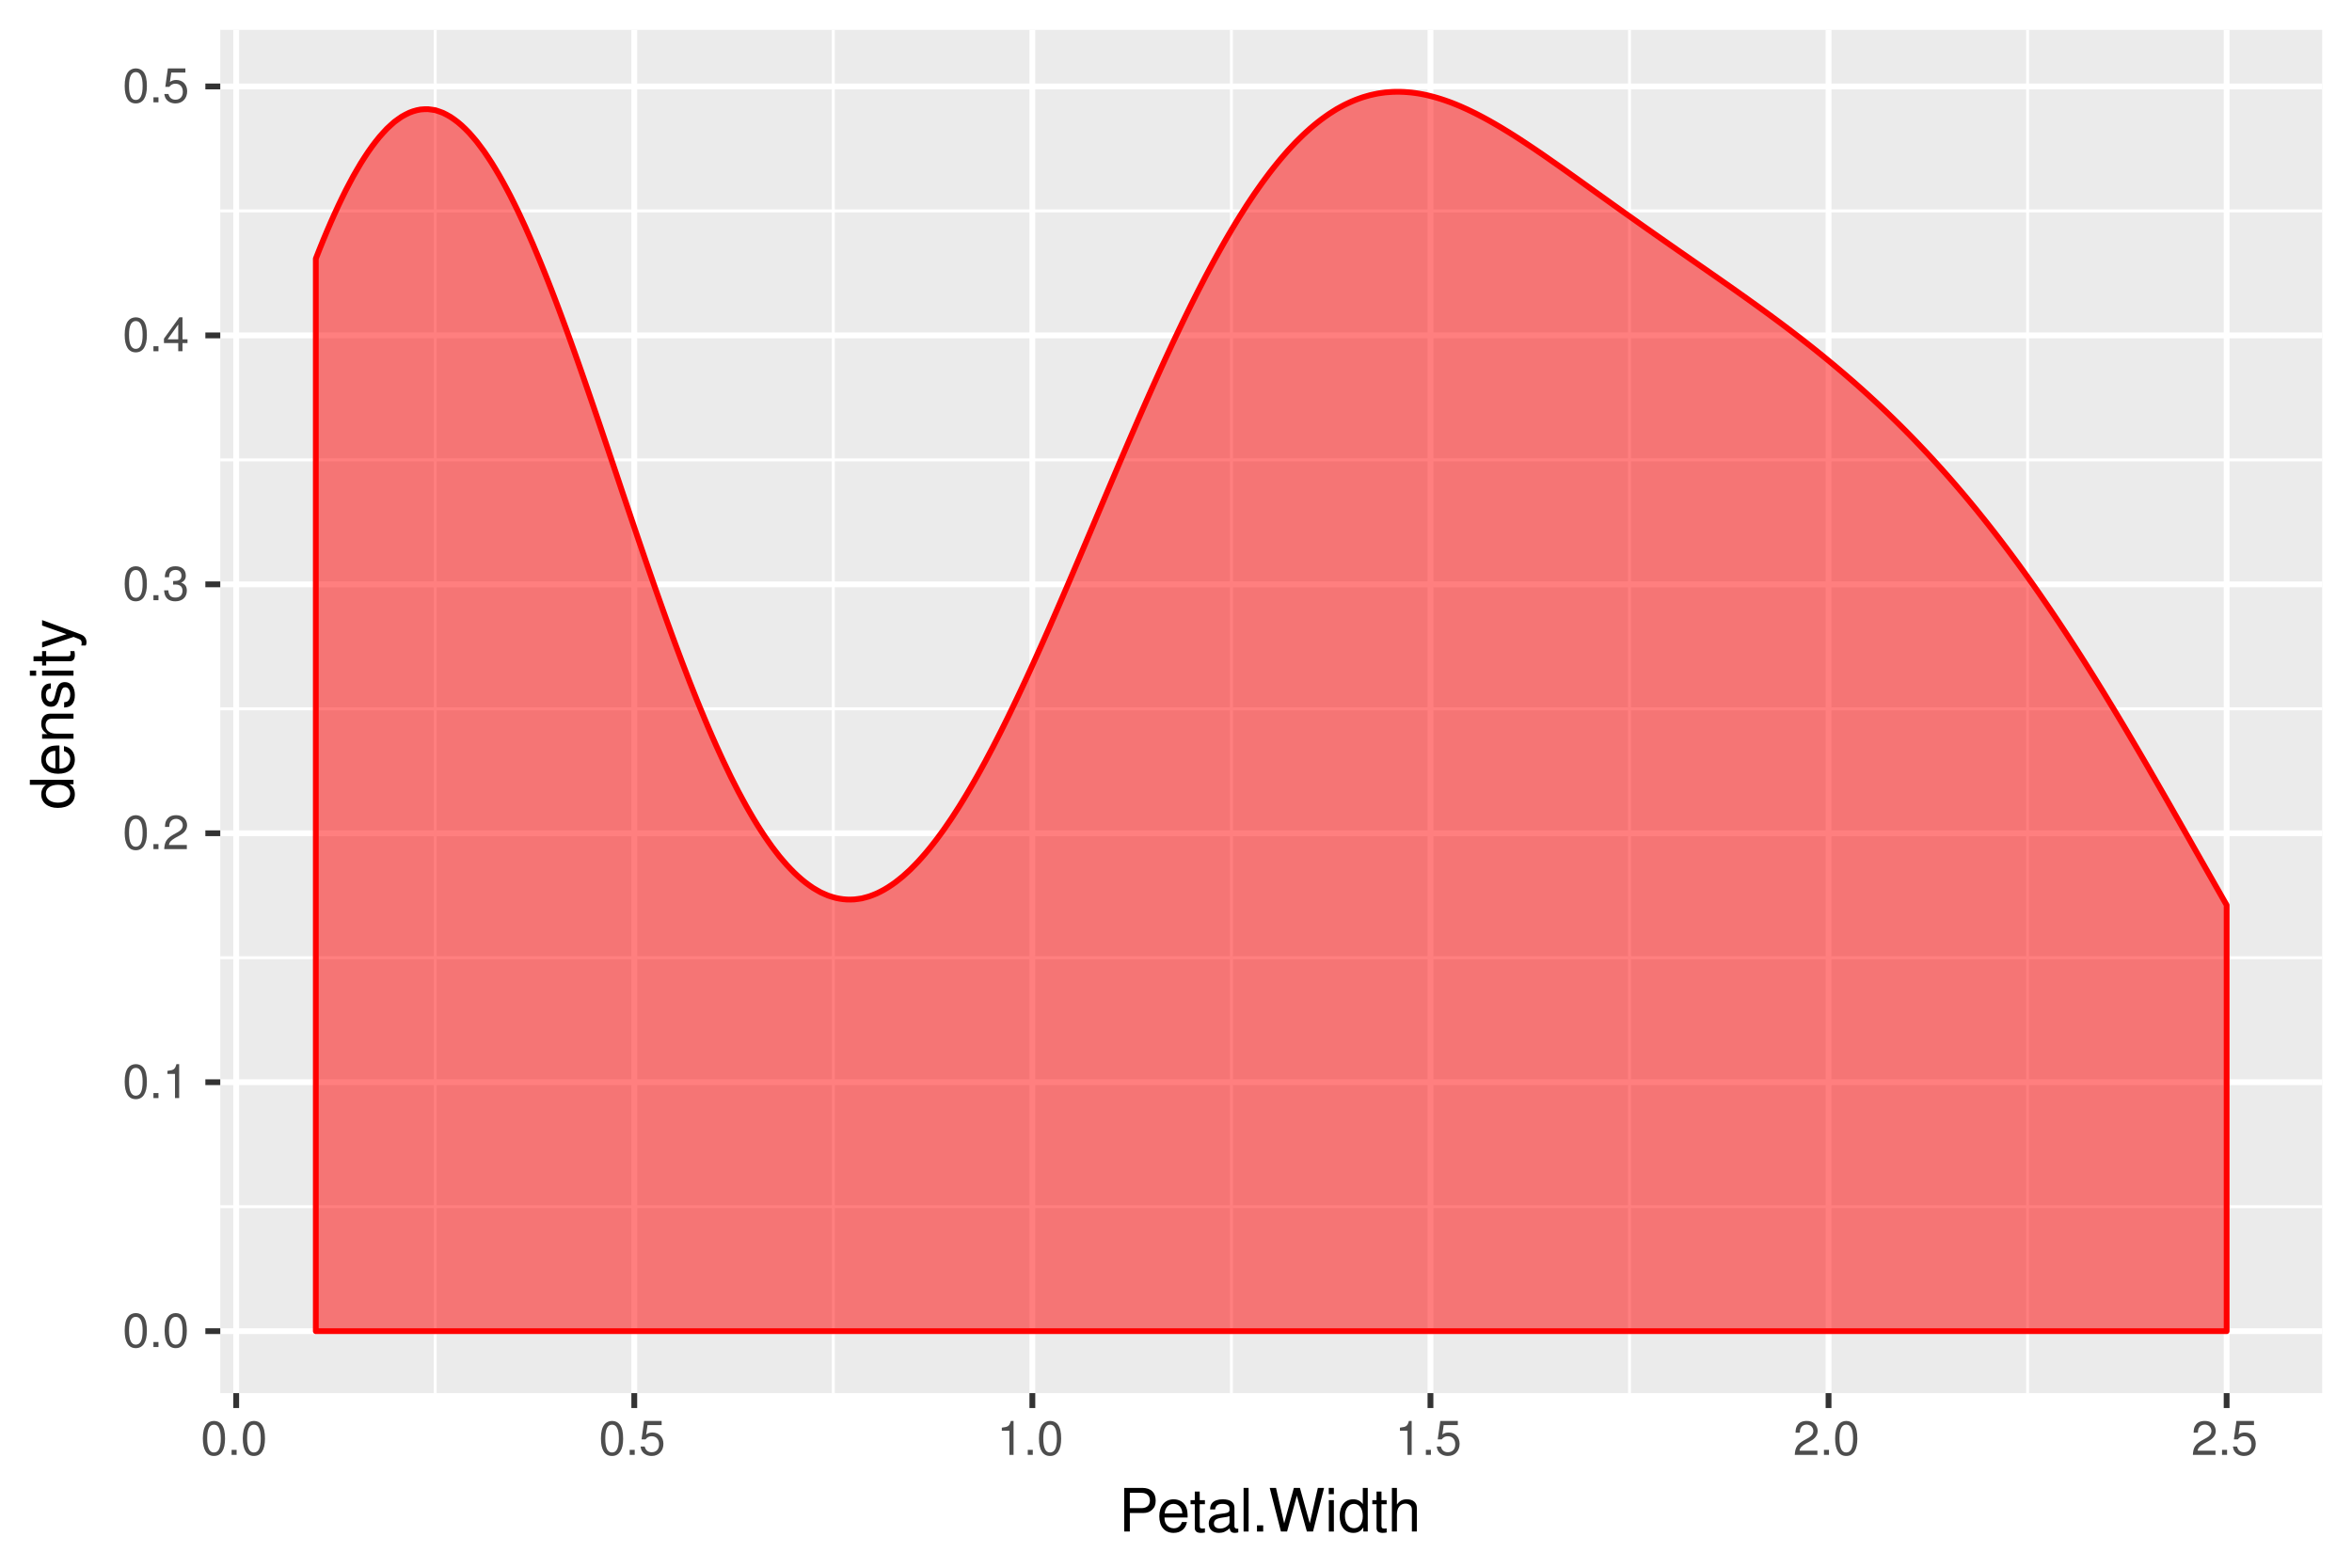 <?xml version="1.0" encoding="UTF-8"?>
<svg xmlns="http://www.w3.org/2000/svg" xmlns:xlink="http://www.w3.org/1999/xlink" width="432pt" height="288pt" viewBox="0 0 432 288" version="1.1">
<defs>
<g>
<symbol overflow="visible" id="glyph0-0">
<path style="stroke:none;" d=""/>
</symbol>
<symbol overflow="visible" id="glyph0-1">
<path style="stroke:none;" d="M 2.422 -6.234 C 1.844 -6.234 1.312 -5.984 0.984 -5.547 C 0.578 -5 0.375 -4.172 0.375 -3.016 C 0.375 -0.906 1.078 0.203 2.422 0.203 C 3.734 0.203 4.453 -0.922 4.453 -2.969 C 4.453 -4.172 4.266 -4.984 3.859 -5.547 C 3.531 -5.984 3.016 -6.234 2.422 -6.234 Z M 2.422 -5.547 C 3.25 -5.547 3.672 -4.719 3.672 -3.031 C 3.672 -1.266 3.266 -0.438 2.406 -0.438 C 1.578 -0.438 1.172 -1.297 1.172 -3.016 C 1.172 -4.719 1.578 -5.547 2.422 -5.547 Z M 2.422 -5.547 "/>
</symbol>
<symbol overflow="visible" id="glyph0-2">
<path style="stroke:none;" d="M 1.688 -0.922 L 0.766 -0.922 L 0.766 0 L 1.688 0 Z M 1.688 -0.922 "/>
</symbol>
<symbol overflow="visible" id="glyph0-3">
<path style="stroke:none;" d="M 2.281 -4.438 L 2.281 0 L 3.047 0 L 3.047 -6.234 L 2.547 -6.234 C 2.266 -5.281 2.094 -5.141 0.891 -5 L 0.891 -4.438 Z M 2.281 -4.438 "/>
</symbol>
<symbol overflow="visible" id="glyph0-4">
<path style="stroke:none;" d="M 4.453 -0.766 L 1.172 -0.766 C 1.25 -1.281 1.531 -1.594 2.297 -2.047 L 3.172 -2.531 C 4.047 -3 4.5 -3.641 4.5 -4.406 C 4.5 -4.922 4.281 -5.406 3.922 -5.75 C 3.547 -6.078 3.094 -6.234 2.5 -6.234 C 1.703 -6.234 1.125 -5.969 0.781 -5.422 C 0.547 -5.094 0.453 -4.703 0.438 -4.078 L 1.219 -4.078 C 1.234 -4.5 1.297 -4.75 1.406 -4.953 C 1.594 -5.328 2 -5.562 2.469 -5.562 C 3.172 -5.562 3.703 -5.062 3.703 -4.391 C 3.703 -3.891 3.406 -3.469 2.859 -3.156 L 2.047 -2.703 C 0.75 -1.969 0.375 -1.375 0.297 0 L 4.453 0 Z M 4.453 -0.766 "/>
</symbol>
<symbol overflow="visible" id="glyph0-5">
<path style="stroke:none;" d="M 1.938 -2.859 L 2.047 -2.859 L 2.359 -2.875 C 3.219 -2.875 3.656 -2.484 3.656 -1.734 C 3.656 -0.953 3.172 -0.484 2.359 -0.484 C 1.516 -0.484 1.109 -0.906 1.062 -1.812 L 0.281 -1.812 C 0.312 -1.312 0.406 -0.984 0.547 -0.703 C 0.875 -0.109 1.484 0.203 2.344 0.203 C 3.625 0.203 4.453 -0.562 4.453 -1.734 C 4.453 -2.531 4.141 -2.969 3.391 -3.234 C 3.969 -3.469 4.266 -3.891 4.266 -4.516 C 4.266 -5.594 3.547 -6.234 2.359 -6.234 C 1.109 -6.234 0.438 -5.547 0.406 -4.219 L 1.188 -4.219 C 1.203 -4.594 1.234 -4.812 1.328 -5 C 1.5 -5.344 1.891 -5.562 2.375 -5.562 C 3.062 -5.562 3.469 -5.156 3.469 -4.5 C 3.469 -4.062 3.312 -3.797 2.969 -3.656 C 2.766 -3.562 2.484 -3.531 1.938 -3.516 Z M 1.938 -2.859 "/>
</symbol>
<symbol overflow="visible" id="glyph0-6">
<path style="stroke:none;" d="M 2.875 -1.5 L 2.875 0 L 3.656 0 L 3.656 -1.5 L 4.578 -1.5 L 4.578 -2.188 L 3.656 -2.188 L 3.656 -6.234 L 3.078 -6.234 L 0.25 -2.312 L 0.25 -1.5 Z M 2.875 -2.188 L 0.922 -2.188 L 2.875 -4.922 Z M 2.875 -2.188 "/>
</symbol>
<symbol overflow="visible" id="glyph0-7">
<path style="stroke:none;" d="M 4.188 -6.234 L 0.969 -6.234 L 0.5 -2.844 L 1.219 -2.844 C 1.578 -3.266 1.875 -3.422 2.359 -3.422 C 3.203 -3.422 3.719 -2.844 3.719 -1.922 C 3.719 -1.031 3.203 -0.484 2.359 -0.484 C 1.688 -0.484 1.266 -0.828 1.078 -1.531 L 0.312 -1.531 C 0.406 -1.016 0.5 -0.781 0.688 -0.547 C 1.031 -0.078 1.672 0.203 2.375 0.203 C 3.641 0.203 4.516 -0.719 4.516 -2.031 C 4.516 -3.266 3.688 -4.109 2.5 -4.109 C 2.062 -4.109 1.703 -4 1.344 -3.734 L 1.594 -5.469 L 4.188 -5.469 Z M 4.188 -6.234 "/>
</symbol>
<symbol overflow="visible" id="glyph1-0">
<path style="stroke:none;" d=""/>
</symbol>
<symbol overflow="visible" id="glyph1-1">
<path style="stroke:none;" d="M 2.031 -3.406 L 4.547 -3.406 C 5.172 -3.406 5.672 -3.594 6.094 -3.969 C 6.578 -4.406 6.781 -4.922 6.781 -5.672 C 6.781 -7.172 5.891 -8.016 4.312 -8.016 L 1 -8.016 L 1 0 L 2.031 0 Z M 2.031 -4.297 L 2.031 -7.109 L 4.156 -7.109 C 5.141 -7.109 5.719 -6.594 5.719 -5.703 C 5.719 -4.828 5.141 -4.297 4.156 -4.297 Z M 2.031 -4.297 "/>
</symbol>
<symbol overflow="visible" id="glyph1-2">
<path style="stroke:none;" d="M 5.641 -2.578 C 5.641 -3.453 5.578 -3.984 5.406 -4.406 C 5.031 -5.359 4.156 -5.922 3.078 -5.922 C 1.469 -5.922 0.438 -4.703 0.438 -2.812 C 0.438 -0.906 1.438 0.25 3.062 0.25 C 4.375 0.25 5.297 -0.5 5.516 -1.75 L 4.594 -1.75 C 4.344 -0.984 3.828 -0.594 3.094 -0.594 C 2.516 -0.594 2.016 -0.859 1.703 -1.344 C 1.484 -1.672 1.406 -2 1.391 -2.578 Z M 1.422 -3.328 C 1.5 -4.391 2.141 -5.078 3.062 -5.078 C 4 -5.078 4.656 -4.359 4.656 -3.328 Z M 1.422 -3.328 "/>
</symbol>
<symbol overflow="visible" id="glyph1-3">
<path style="stroke:none;" d="M 2.797 -5.766 L 1.844 -5.766 L 1.844 -7.344 L 0.938 -7.344 L 0.938 -5.766 L 0.156 -5.766 L 0.156 -5.016 L 0.938 -5.016 L 0.938 -0.656 C 0.938 -0.062 1.328 0.25 2.047 0.25 C 2.281 0.25 2.484 0.234 2.797 0.172 L 2.797 -0.594 C 2.656 -0.562 2.547 -0.547 2.359 -0.547 C 1.953 -0.547 1.844 -0.656 1.844 -1.062 L 1.844 -5.016 L 2.797 -5.016 Z M 2.797 -5.766 "/>
</symbol>
<symbol overflow="visible" id="glyph1-4">
<path style="stroke:none;" d="M 5.891 -0.531 C 5.781 -0.516 5.734 -0.516 5.688 -0.516 C 5.375 -0.516 5.188 -0.688 5.188 -0.969 L 5.188 -4.359 C 5.188 -5.375 4.438 -5.922 3.031 -5.922 C 2.172 -5.922 1.5 -5.688 1.109 -5.266 C 0.844 -4.969 0.734 -4.625 0.719 -4.062 L 1.641 -4.062 C 1.719 -4.766 2.141 -5.078 2.984 -5.078 C 3.828 -5.078 4.281 -4.781 4.281 -4.219 L 4.281 -3.984 C 4.266 -3.594 4.062 -3.438 3.328 -3.344 C 2.031 -3.172 1.828 -3.141 1.469 -2.984 C 0.797 -2.703 0.469 -2.203 0.469 -1.453 C 0.469 -0.406 1.188 0.25 2.359 0.25 C 3.078 0.25 3.656 0 4.312 -0.594 C 4.375 0 4.656 0.25 5.266 0.25 C 5.453 0.25 5.578 0.234 5.891 0.156 Z M 4.281 -1.812 C 4.281 -1.5 4.188 -1.312 3.922 -1.062 C 3.547 -0.719 3.094 -0.547 2.547 -0.547 C 1.844 -0.547 1.422 -0.891 1.422 -1.469 C 1.422 -2.078 1.812 -2.391 2.812 -2.531 C 3.781 -2.656 3.969 -2.703 4.281 -2.844 Z M 4.281 -1.812 "/>
</symbol>
<symbol overflow="visible" id="glyph1-5">
<path style="stroke:none;" d="M 1.672 -8.016 L 0.75 -8.016 L 0.75 0 L 1.672 0 Z M 1.672 -8.016 "/>
</symbol>
<symbol overflow="visible" id="glyph1-6">
<path style="stroke:none;" d="M 2.094 -1.141 L 0.953 -1.141 L 0.953 0 L 2.094 0 Z M 2.094 -1.141 "/>
</symbol>
<symbol overflow="visible" id="glyph1-7">
<path style="stroke:none;" d="M 8.188 0 L 10.219 -8.016 L 9.078 -8.016 L 7.594 -1.5 L 5.781 -8.016 L 4.672 -8.016 L 2.891 -1.5 L 1.391 -8.016 L 0.234 -8.016 L 2.297 0 L 3.422 0 L 5.219 -6.594 L 7.062 0 Z M 8.188 0 "/>
</symbol>
<symbol overflow="visible" id="glyph1-8">
<path style="stroke:none;" d="M 1.656 -5.766 L 0.734 -5.766 L 0.734 0 L 1.656 0 Z M 1.656 -8.016 L 0.719 -8.016 L 0.719 -6.859 L 1.656 -6.859 Z M 1.656 -8.016 "/>
</symbol>
<symbol overflow="visible" id="glyph1-9">
<path style="stroke:none;" d="M 5.438 -8.016 L 4.531 -8.016 L 4.531 -5.031 C 4.141 -5.625 3.531 -5.922 2.766 -5.922 C 1.266 -5.922 0.281 -4.734 0.281 -2.891 C 0.281 -0.953 1.234 0.25 2.797 0.25 C 3.594 0.25 4.141 -0.047 4.625 -0.766 L 4.625 0 L 5.438 0 Z M 2.922 -5.078 C 3.906 -5.078 4.531 -4.203 4.531 -2.812 C 4.531 -1.484 3.891 -0.609 2.922 -0.609 C 1.906 -0.609 1.25 -1.5 1.25 -2.844 C 1.25 -4.188 1.906 -5.078 2.922 -5.078 Z M 2.922 -5.078 "/>
</symbol>
<symbol overflow="visible" id="glyph1-10">
<path style="stroke:none;" d="M 0.766 -8.016 L 0.766 0 L 1.688 0 L 1.688 -3.172 C 1.688 -4.359 2.297 -5.125 3.25 -5.125 C 3.547 -5.125 3.844 -5.031 4.062 -4.875 C 4.328 -4.672 4.438 -4.406 4.438 -4 L 4.438 0 L 5.344 0 L 5.344 -4.359 C 5.344 -5.328 4.656 -5.922 3.531 -5.922 C 2.719 -5.922 2.219 -5.672 1.688 -4.969 L 1.688 -8.016 Z M 0.766 -8.016 "/>
</symbol>
<symbol overflow="visible" id="glyph2-0">
<path style="stroke:none;" d=""/>
</symbol>
<symbol overflow="visible" id="glyph2-1">
<path style="stroke:none;" d="M -8.016 -5.438 L -8.016 -4.531 L -5.031 -4.531 C -5.625 -4.141 -5.922 -3.531 -5.922 -2.766 C -5.922 -1.266 -4.734 -0.281 -2.891 -0.281 C -0.953 -0.281 0.25 -1.234 0.25 -2.797 C 0.25 -3.594 -0.047 -4.141 -0.766 -4.625 L 0 -4.625 L 0 -5.438 Z M -5.078 -2.922 C -5.078 -3.906 -4.203 -4.531 -2.812 -4.531 C -1.484 -4.531 -0.609 -3.891 -0.609 -2.922 C -0.609 -1.906 -1.5 -1.25 -2.844 -1.25 C -4.188 -1.25 -5.078 -1.906 -5.078 -2.922 Z M -5.078 -2.922 "/>
</symbol>
<symbol overflow="visible" id="glyph2-2">
<path style="stroke:none;" d="M -2.578 -5.641 C -3.453 -5.641 -3.984 -5.578 -4.406 -5.406 C -5.359 -5.031 -5.922 -4.156 -5.922 -3.078 C -5.922 -1.469 -4.703 -0.438 -2.812 -0.438 C -0.906 -0.438 0.25 -1.438 0.25 -3.062 C 0.25 -4.375 -0.5 -5.297 -1.75 -5.516 L -1.75 -4.594 C -0.984 -4.344 -0.594 -3.828 -0.594 -3.094 C -0.594 -2.516 -0.859 -2.016 -1.344 -1.703 C -1.672 -1.484 -2 -1.406 -2.578 -1.391 Z M -3.328 -1.422 C -4.391 -1.5 -5.078 -2.141 -5.078 -3.062 C -5.078 -4 -4.359 -4.656 -3.328 -4.656 Z M -3.328 -1.422 "/>
</symbol>
<symbol overflow="visible" id="glyph2-3">
<path style="stroke:none;" d="M -5.766 -0.766 L 0 -0.766 L 0 -1.688 L -3.172 -1.688 C -4.359 -1.688 -5.125 -2.312 -5.125 -3.25 C -5.125 -3.984 -4.688 -4.438 -4 -4.438 L 0 -4.438 L 0 -5.359 L -4.359 -5.359 C -5.312 -5.359 -5.922 -4.641 -5.922 -3.531 C -5.922 -2.672 -5.594 -2.125 -4.797 -1.609 L -5.766 -1.609 Z M -5.766 -0.766 "/>
</symbol>
<symbol overflow="visible" id="glyph2-4">
<path style="stroke:none;" d="M -4.156 -4.812 C -5.297 -4.812 -5.922 -4.062 -5.922 -2.734 C -5.922 -1.391 -5.234 -0.516 -4.172 -0.516 C -3.266 -0.516 -2.844 -0.984 -2.516 -2.344 L -2.297 -3.203 C -2.141 -3.844 -1.906 -4.094 -1.5 -4.094 C -0.953 -4.094 -0.594 -3.547 -0.594 -2.75 C -0.594 -2.25 -0.734 -1.844 -0.984 -1.609 C -1.141 -1.469 -1.312 -1.391 -1.719 -1.344 L -1.719 -0.375 C -0.391 -0.422 0.25 -1.172 0.25 -2.672 C 0.25 -4.125 -0.469 -5.047 -1.578 -5.047 C -2.438 -5.047 -2.906 -4.562 -3.172 -3.422 L -3.391 -2.547 C -3.562 -1.797 -3.812 -1.469 -4.219 -1.469 C -4.75 -1.469 -5.078 -1.953 -5.078 -2.688 C -5.078 -3.438 -4.766 -3.828 -4.156 -3.844 Z M -4.156 -4.812 "/>
</symbol>
<symbol overflow="visible" id="glyph2-5">
<path style="stroke:none;" d="M -5.766 -1.656 L -5.766 -0.734 L 0 -0.734 L 0 -1.656 Z M -8.016 -1.656 L -8.016 -0.719 L -6.859 -0.719 L -6.859 -1.656 Z M -8.016 -1.656 "/>
</symbol>
<symbol overflow="visible" id="glyph2-6">
<path style="stroke:none;" d="M -5.766 -2.797 L -5.766 -1.844 L -7.344 -1.844 L -7.344 -0.938 L -5.766 -0.938 L -5.766 -0.156 L -5.016 -0.156 L -5.016 -0.938 L -0.656 -0.938 C -0.062 -0.938 0.25 -1.328 0.25 -2.047 C 0.25 -2.281 0.234 -2.484 0.172 -2.797 L -0.594 -2.797 C -0.562 -2.656 -0.547 -2.547 -0.547 -2.359 C -0.547 -1.953 -0.656 -1.844 -1.062 -1.844 L -5.016 -1.844 L -5.016 -2.797 Z M -5.766 -2.797 "/>
</symbol>
<symbol overflow="visible" id="glyph2-7">
<path style="stroke:none;" d="M -5.766 -4.266 L -1.281 -2.672 L -5.766 -1.203 L -5.766 -0.219 L 0.016 -2.172 L 0.938 -1.812 C 1.344 -1.656 1.5 -1.469 1.5 -1.078 C 1.5 -0.922 1.469 -0.797 1.438 -0.594 L 2.25 -0.594 C 2.359 -0.781 2.391 -0.969 2.391 -1.203 C 2.391 -1.5 2.297 -1.828 2.125 -2.062 C 1.906 -2.359 1.672 -2.516 1.203 -2.688 L -5.766 -5.266 Z M -5.766 -4.266 "/>
</symbol>
</g>
<clipPath id="clip1">
  <path d="M 40.457 5.48 L 427 5.48 L 427 256 L 40.457 256 Z M 40.457 5.48 "/>
</clipPath>
<clipPath id="clip2">
  <path d="M 40.457 221 L 427 221 L 427 222 L 40.457 222 Z M 40.457 221 "/>
</clipPath>
<clipPath id="clip3">
  <path d="M 40.457 175 L 427 175 L 427 177 L 40.457 177 Z M 40.457 175 "/>
</clipPath>
<clipPath id="clip4">
  <path d="M 40.457 129 L 427 129 L 427 131 L 40.457 131 Z M 40.457 129 "/>
</clipPath>
<clipPath id="clip5">
  <path d="M 40.457 84 L 427 84 L 427 85 L 40.457 85 Z M 40.457 84 "/>
</clipPath>
<clipPath id="clip6">
  <path d="M 40.457 38 L 427 38 L 427 40 L 40.457 40 Z M 40.457 38 "/>
</clipPath>
<clipPath id="clip7">
  <path d="M 79 5.48 L 81 5.48 L 81 256.93 L 79 256.93 Z M 79 5.48 "/>
</clipPath>
<clipPath id="clip8">
  <path d="M 152 5.48 L 154 5.48 L 154 256.93 L 152 256.93 Z M 152 5.48 "/>
</clipPath>
<clipPath id="clip9">
  <path d="M 225 5.48 L 227 5.48 L 227 256.93 L 225 256.93 Z M 225 5.48 "/>
</clipPath>
<clipPath id="clip10">
  <path d="M 299 5.48 L 300 5.48 L 300 256.93 L 299 256.93 Z M 299 5.48 "/>
</clipPath>
<clipPath id="clip11">
  <path d="M 372 5.48 L 373 5.48 L 373 256.93 L 372 256.93 Z M 372 5.48 "/>
</clipPath>
<clipPath id="clip12">
  <path d="M 40.457 244 L 427.52 244 L 427.52 246 L 40.457 246 Z M 40.457 244 "/>
</clipPath>
<clipPath id="clip13">
  <path d="M 40.457 198 L 427.52 198 L 427.52 200 L 40.457 200 Z M 40.457 198 "/>
</clipPath>
<clipPath id="clip14">
  <path d="M 40.457 152 L 427.52 152 L 427.52 154 L 40.457 154 Z M 40.457 152 "/>
</clipPath>
<clipPath id="clip15">
  <path d="M 40.457 106 L 427.52 106 L 427.52 108 L 40.457 108 Z M 40.457 106 "/>
</clipPath>
<clipPath id="clip16">
  <path d="M 40.457 61 L 427.52 61 L 427.52 63 L 40.457 63 Z M 40.457 61 "/>
</clipPath>
<clipPath id="clip17">
  <path d="M 40.457 15 L 427.52 15 L 427.52 17 L 40.457 17 Z M 40.457 15 "/>
</clipPath>
<clipPath id="clip18">
  <path d="M 42 5.48 L 44 5.48 L 44 256.93 L 42 256.93 Z M 42 5.48 "/>
</clipPath>
<clipPath id="clip19">
  <path d="M 115 5.48 L 118 5.48 L 118 256.93 L 115 256.93 Z M 115 5.48 "/>
</clipPath>
<clipPath id="clip20">
  <path d="M 189 5.48 L 191 5.48 L 191 256.93 L 189 256.93 Z M 189 5.48 "/>
</clipPath>
<clipPath id="clip21">
  <path d="M 262 5.48 L 264 5.48 L 264 256.93 L 262 256.93 Z M 262 5.48 "/>
</clipPath>
<clipPath id="clip22">
  <path d="M 335 5.48 L 337 5.48 L 337 256.93 L 335 256.93 Z M 335 5.48 "/>
</clipPath>
<clipPath id="clip23">
  <path d="M 408 5.48 L 410 5.48 L 410 256.93 L 408 256.93 Z M 408 5.48 "/>
</clipPath>
</defs>
<g id="surface233">
<rect x="0" y="0" width="432" height="288" style="fill:rgb(100%,100%,100%);fill-opacity:1;stroke:none;"/>
<path style="fill:none;stroke-width:1.067;stroke-linecap:round;stroke-linejoin:round;stroke:rgb(100%,100%,100%);stroke-opacity:1;stroke-miterlimit:10;" d="M 0 288 L 432 288 L 432 0 L 0 0 Z M 0 288 "/>
<g clip-path="url(#clip1)" clip-rule="nonzero">
<path style=" stroke:none;fill-rule:nonzero;fill:rgb(92.157%,92.157%,92.157%);fill-opacity:1;" d="M 40.457 255.93 L 426.52 255.93 L 426.52 5.48 L 40.457 5.48 Z M 40.457 255.93 "/>
</g>
<g clip-path="url(#clip2)" clip-rule="nonzero">
<path style="fill:none;stroke-width:0.533;stroke-linecap:butt;stroke-linejoin:round;stroke:rgb(100%,100%,100%);stroke-opacity:1;stroke-miterlimit:10;" d="M 40.457 221.68 L 426.52 221.68 "/>
</g>
<g clip-path="url(#clip3)" clip-rule="nonzero">
<path style="fill:none;stroke-width:0.533;stroke-linecap:butt;stroke-linejoin:round;stroke:rgb(100%,100%,100%);stroke-opacity:1;stroke-miterlimit:10;" d="M 40.457 175.945 L 426.52 175.945 "/>
</g>
<g clip-path="url(#clip4)" clip-rule="nonzero">
<path style="fill:none;stroke-width:0.533;stroke-linecap:butt;stroke-linejoin:round;stroke:rgb(100%,100%,100%);stroke-opacity:1;stroke-miterlimit:10;" d="M 40.457 130.215 L 426.52 130.215 "/>
</g>
<g clip-path="url(#clip5)" clip-rule="nonzero">
<path style="fill:none;stroke-width:0.533;stroke-linecap:butt;stroke-linejoin:round;stroke:rgb(100%,100%,100%);stroke-opacity:1;stroke-miterlimit:10;" d="M 40.457 84.48 L 426.52 84.48 "/>
</g>
<g clip-path="url(#clip6)" clip-rule="nonzero">
<path style="fill:none;stroke-width:0.533;stroke-linecap:butt;stroke-linejoin:round;stroke:rgb(100%,100%,100%);stroke-opacity:1;stroke-miterlimit:10;" d="M 40.457 38.746 L 426.52 38.746 "/>
</g>
<g clip-path="url(#clip7)" clip-rule="nonzero">
<path style="fill:none;stroke-width:0.533;stroke-linecap:butt;stroke-linejoin:round;stroke:rgb(100%,100%,100%);stroke-opacity:1;stroke-miterlimit:10;" d="M 79.941 255.93 L 79.941 5.48 "/>
</g>
<g clip-path="url(#clip8)" clip-rule="nonzero">
<path style="fill:none;stroke-width:0.533;stroke-linecap:butt;stroke-linejoin:round;stroke:rgb(100%,100%,100%);stroke-opacity:1;stroke-miterlimit:10;" d="M 153.059 255.93 L 153.059 5.48 "/>
</g>
<g clip-path="url(#clip9)" clip-rule="nonzero">
<path style="fill:none;stroke-width:0.533;stroke-linecap:butt;stroke-linejoin:round;stroke:rgb(100%,100%,100%);stroke-opacity:1;stroke-miterlimit:10;" d="M 226.176 255.93 L 226.176 5.48 "/>
</g>
<g clip-path="url(#clip10)" clip-rule="nonzero">
<path style="fill:none;stroke-width:0.533;stroke-linecap:butt;stroke-linejoin:round;stroke:rgb(100%,100%,100%);stroke-opacity:1;stroke-miterlimit:10;" d="M 299.297 255.93 L 299.297 5.48 "/>
</g>
<g clip-path="url(#clip11)" clip-rule="nonzero">
<path style="fill:none;stroke-width:0.533;stroke-linecap:butt;stroke-linejoin:round;stroke:rgb(100%,100%,100%);stroke-opacity:1;stroke-miterlimit:10;" d="M 372.414 255.93 L 372.414 5.48 "/>
</g>
<g clip-path="url(#clip12)" clip-rule="nonzero">
<path style="fill:none;stroke-width:1.067;stroke-linecap:butt;stroke-linejoin:round;stroke:rgb(100%,100%,100%);stroke-opacity:1;stroke-miterlimit:10;" d="M 40.457 244.547 L 426.52 244.547 "/>
</g>
<g clip-path="url(#clip13)" clip-rule="nonzero">
<path style="fill:none;stroke-width:1.067;stroke-linecap:butt;stroke-linejoin:round;stroke:rgb(100%,100%,100%);stroke-opacity:1;stroke-miterlimit:10;" d="M 40.457 198.812 L 426.52 198.812 "/>
</g>
<g clip-path="url(#clip14)" clip-rule="nonzero">
<path style="fill:none;stroke-width:1.067;stroke-linecap:butt;stroke-linejoin:round;stroke:rgb(100%,100%,100%);stroke-opacity:1;stroke-miterlimit:10;" d="M 40.457 153.078 L 426.52 153.078 "/>
</g>
<g clip-path="url(#clip15)" clip-rule="nonzero">
<path style="fill:none;stroke-width:1.067;stroke-linecap:butt;stroke-linejoin:round;stroke:rgb(100%,100%,100%);stroke-opacity:1;stroke-miterlimit:10;" d="M 40.457 107.348 L 426.52 107.348 "/>
</g>
<g clip-path="url(#clip16)" clip-rule="nonzero">
<path style="fill:none;stroke-width:1.067;stroke-linecap:butt;stroke-linejoin:round;stroke:rgb(100%,100%,100%);stroke-opacity:1;stroke-miterlimit:10;" d="M 40.457 61.613 L 426.52 61.613 "/>
</g>
<g clip-path="url(#clip17)" clip-rule="nonzero">
<path style="fill:none;stroke-width:1.067;stroke-linecap:butt;stroke-linejoin:round;stroke:rgb(100%,100%,100%);stroke-opacity:1;stroke-miterlimit:10;" d="M 40.457 15.883 L 426.52 15.883 "/>
</g>
<g clip-path="url(#clip18)" clip-rule="nonzero">
<path style="fill:none;stroke-width:1.067;stroke-linecap:butt;stroke-linejoin:round;stroke:rgb(100%,100%,100%);stroke-opacity:1;stroke-miterlimit:10;" d="M 43.383 255.93 L 43.383 5.48 "/>
</g>
<g clip-path="url(#clip19)" clip-rule="nonzero">
<path style="fill:none;stroke-width:1.067;stroke-linecap:butt;stroke-linejoin:round;stroke:rgb(100%,100%,100%);stroke-opacity:1;stroke-miterlimit:10;" d="M 116.5 255.93 L 116.5 5.48 "/>
</g>
<g clip-path="url(#clip20)" clip-rule="nonzero">
<path style="fill:none;stroke-width:1.067;stroke-linecap:butt;stroke-linejoin:round;stroke:rgb(100%,100%,100%);stroke-opacity:1;stroke-miterlimit:10;" d="M 189.617 255.93 L 189.617 5.48 "/>
</g>
<g clip-path="url(#clip21)" clip-rule="nonzero">
<path style="fill:none;stroke-width:1.067;stroke-linecap:butt;stroke-linejoin:round;stroke:rgb(100%,100%,100%);stroke-opacity:1;stroke-miterlimit:10;" d="M 262.738 255.93 L 262.738 5.48 "/>
</g>
<g clip-path="url(#clip22)" clip-rule="nonzero">
<path style="fill:none;stroke-width:1.067;stroke-linecap:butt;stroke-linejoin:round;stroke:rgb(100%,100%,100%);stroke-opacity:1;stroke-miterlimit:10;" d="M 335.855 255.93 L 335.855 5.48 "/>
</g>
<g clip-path="url(#clip23)" clip-rule="nonzero">
<path style="fill:none;stroke-width:1.067;stroke-linecap:butt;stroke-linejoin:round;stroke:rgb(100%,100%,100%);stroke-opacity:1;stroke-miterlimit:10;" d="M 408.973 255.93 L 408.973 5.48 "/>
</g>
<path style="fill-rule:nonzero;fill:rgb(100%,0%,0%);fill-opacity:0.502;stroke-width:1.067;stroke-linecap:round;stroke-linejoin:round;stroke:rgb(100%,0%,0%);stroke-opacity:1;stroke-miterlimit:10;" d="M 58.008 47.516 L 58.695 45.77 L 59.379 44.086 L 60.066 42.441 L 60.754 40.848 L 61.441 39.309 L 62.129 37.809 L 62.812 36.383 L 63.5 34.984 L 64.188 33.676 L 64.875 32.383 L 65.562 31.191 L 66.25 30.023 L 66.934 28.941 L 67.621 27.902 L 68.309 26.93 L 68.996 26.02 L 69.684 25.164 L 70.371 24.391 L 71.055 23.652 L 71.742 23.016 L 72.43 22.398 L 73.117 21.898 L 73.805 21.422 L 74.492 21.043 L 75.176 20.707 L 75.863 20.449 L 76.551 20.254 L 77.238 20.117 L 77.926 20.066 L 78.609 20.055 L 79.297 20.145 L 79.984 20.25 L 80.672 20.48 L 81.359 20.73 L 82.047 21.078 L 82.73 21.465 L 83.418 21.934 L 84.105 22.453 L 84.793 23.039 L 85.48 23.691 L 86.168 24.387 L 86.852 25.172 L 87.539 25.98 L 88.227 26.891 L 88.914 27.816 L 89.602 28.832 L 90.289 29.879 L 90.973 30.996 L 91.66 32.156 L 92.348 33.371 L 93.035 34.641 L 93.723 35.945 L 94.41 37.32 L 95.094 38.711 L 95.781 40.18 L 96.469 41.664 L 97.156 43.215 L 97.844 44.785 L 98.527 46.41 L 99.215 48.062 L 99.902 49.754 L 100.59 51.477 L 101.277 53.23 L 101.965 55.023 L 102.648 56.828 L 103.336 58.68 L 104.023 60.539 L 104.711 62.441 L 105.398 64.352 L 106.086 66.289 L 106.77 68.238 L 107.457 70.211 L 108.145 72.195 L 108.832 74.191 L 109.52 76.203 L 110.207 78.219 L 110.891 80.246 L 111.578 82.277 L 112.953 86.355 L 113.641 88.398 L 114.324 90.441 L 115.012 92.48 L 115.699 94.516 L 116.387 96.543 L 117.074 98.566 L 117.762 100.582 L 118.445 102.582 L 119.133 104.578 L 119.82 106.551 L 120.508 108.52 L 121.195 110.465 L 121.883 112.398 L 122.566 114.305 L 123.254 116.195 L 123.941 118.066 L 124.629 119.91 L 125.316 121.738 L 126.004 123.527 L 126.688 125.309 L 127.375 127.039 L 128.062 128.762 L 128.75 130.438 L 129.438 132.094 L 130.121 133.711 L 130.809 135.301 L 131.496 136.852 L 132.184 138.367 L 132.871 139.855 L 133.559 141.293 L 134.242 142.715 L 134.93 144.074 L 135.617 145.418 L 136.305 146.695 L 136.992 147.957 L 137.68 149.164 L 138.363 150.336 L 139.051 151.465 L 139.738 152.547 L 140.426 153.598 L 141.113 154.59 L 141.801 155.559 L 142.484 156.457 L 143.172 157.344 L 143.859 158.148 L 144.547 158.941 L 145.234 159.664 L 145.918 160.359 L 146.605 161 L 147.293 161.602 L 147.98 162.156 L 148.668 162.66 L 149.355 163.133 L 150.039 163.535 L 150.727 163.926 L 151.414 164.234 L 152.102 164.527 L 152.789 164.75 L 153.477 164.949 L 154.16 165.09 L 154.848 165.191 L 155.535 165.25 L 156.223 165.258 L 156.91 165.234 L 157.598 165.148 L 158.281 165.047 L 158.969 164.867 L 159.656 164.676 L 160.344 164.418 L 161.031 164.137 L 161.715 163.801 L 162.402 163.434 L 163.09 163.02 L 163.777 162.566 L 164.465 162.082 L 165.152 161.543 L 165.836 160.988 L 166.523 160.367 L 167.211 159.738 L 167.898 159.043 L 168.586 158.332 L 169.273 157.574 L 169.957 156.789 L 170.645 155.965 L 171.332 155.105 L 172.02 154.219 L 172.707 153.289 L 173.395 152.344 L 174.078 151.348 L 174.766 150.344 L 175.453 149.285 L 176.141 148.215 L 176.828 147.105 L 177.512 145.977 L 178.199 144.812 L 178.887 143.625 L 179.574 142.418 L 180.262 141.176 L 180.949 139.922 L 181.633 138.629 L 182.32 137.332 L 183.008 135.992 L 183.695 134.648 L 184.383 133.27 L 185.07 131.883 L 185.754 130.469 L 186.441 129.043 L 187.129 127.598 L 187.816 126.137 L 188.504 124.66 L 189.191 123.164 L 189.875 121.664 L 191.25 118.609 L 191.938 117.062 L 192.625 115.508 L 193.309 113.941 L 193.996 112.367 L 194.684 110.785 L 195.371 109.191 L 196.059 107.594 L 196.746 105.988 L 197.43 104.383 L 198.805 101.148 L 200.18 97.906 L 200.867 96.281 L 201.551 94.656 L 202.238 93.031 L 202.926 91.41 L 203.613 89.785 L 204.988 86.551 L 205.672 84.941 L 206.359 83.336 L 207.047 81.734 L 207.734 80.141 L 208.422 78.555 L 209.105 76.977 L 209.793 75.406 L 210.48 73.844 L 211.168 72.293 L 211.855 70.754 L 212.543 69.223 L 213.227 67.711 L 213.914 66.203 L 215.289 63.242 L 215.977 61.785 L 216.664 60.34 L 217.348 58.914 L 218.035 57.504 L 218.723 56.105 L 219.41 54.734 L 220.098 53.371 L 220.785 52.039 L 221.469 50.715 L 222.156 49.426 L 222.844 48.145 L 223.531 46.895 L 224.219 45.656 L 224.902 44.449 L 225.59 43.258 L 226.277 42.094 L 226.965 40.953 L 227.652 39.832 L 228.34 38.746 L 229.023 37.668 L 229.711 36.633 L 230.398 35.605 L 231.086 34.625 L 231.773 33.652 L 232.461 32.719 L 233.145 31.801 L 233.832 30.918 L 234.52 30.059 L 235.207 29.223 L 235.895 28.422 L 236.582 27.637 L 237.266 26.895 L 237.953 26.164 L 238.641 25.48 L 239.328 24.805 L 240.016 24.172 L 240.699 23.559 L 241.387 22.977 L 242.074 22.422 L 242.762 21.891 L 243.449 21.395 L 244.137 20.914 L 244.82 20.477 L 245.508 20.047 L 246.195 19.664 L 246.883 19.293 L 247.57 18.961 L 248.258 18.648 L 248.941 18.363 L 249.629 18.105 L 250.316 17.867 L 251.004 17.664 L 251.691 17.473 L 252.379 17.32 L 253.062 17.176 L 253.75 17.074 L 254.438 16.98 L 255.125 16.926 L 255.812 16.879 L 256.496 16.863 L 257.184 16.867 L 257.871 16.891 L 258.559 16.938 L 259.246 17 L 259.934 17.09 L 260.617 17.191 L 261.305 17.32 L 261.992 17.461 L 262.68 17.629 L 263.367 17.805 L 264.055 18.004 L 264.738 18.215 L 265.426 18.445 L 266.113 18.688 L 266.801 18.945 L 267.488 19.223 L 268.176 19.508 L 268.859 19.812 L 269.547 20.121 L 270.234 20.453 L 270.922 20.789 L 271.609 21.141 L 272.293 21.5 L 272.98 21.871 L 273.668 22.254 L 274.355 22.645 L 275.043 23.043 L 275.73 23.449 L 276.414 23.867 L 277.102 24.285 L 278.477 25.152 L 279.164 25.598 L 279.852 26.047 L 280.535 26.5 L 281.223 26.957 L 281.91 27.418 L 283.285 28.355 L 283.973 28.832 L 284.656 29.309 L 286.031 30.27 L 286.719 30.754 L 287.406 31.242 L 288.09 31.727 L 288.777 32.219 L 289.465 32.707 L 291.527 34.184 L 292.211 34.676 L 295.648 37.137 L 296.332 37.629 L 297.02 38.117 L 297.707 38.609 L 299.77 40.074 L 300.453 40.559 L 301.141 41.047 L 302.516 42.016 L 303.203 42.496 L 303.887 42.98 L 306.637 44.902 L 307.324 45.379 L 308.008 45.859 L 310.07 47.289 L 310.758 47.77 L 311.445 48.246 L 312.129 48.723 L 313.504 49.676 L 314.191 50.156 L 314.879 50.633 L 315.566 51.113 L 316.25 51.594 L 317.625 52.555 L 319 53.523 L 319.684 54.012 L 320.371 54.496 L 322.434 55.973 L 323.121 56.469 L 323.805 56.969 L 324.492 57.469 L 325.18 57.973 L 326.555 58.988 L 327.242 59.5 L 327.926 60.016 L 328.613 60.535 L 329.301 61.059 L 329.988 61.586 L 330.676 62.117 L 331.363 62.652 L 332.047 63.191 L 332.734 63.73 L 334.109 64.832 L 334.797 65.391 L 335.48 65.949 L 336.168 66.516 L 336.855 67.086 L 337.543 67.664 L 338.23 68.246 L 338.918 68.832 L 339.602 69.426 L 340.289 70.02 L 340.977 70.625 L 341.664 71.234 L 342.352 71.852 L 343.039 72.473 L 343.723 73.102 L 344.41 73.734 L 345.098 74.375 L 345.785 75.023 L 346.473 75.676 L 347.16 76.34 L 347.844 77.004 L 348.531 77.68 L 349.219 78.359 L 349.906 79.047 L 350.594 79.742 L 351.281 80.445 L 351.965 81.156 L 352.652 81.875 L 353.34 82.598 L 354.027 83.328 L 354.715 84.074 L 355.398 84.816 L 356.773 86.34 L 357.461 87.113 L 358.148 87.891 L 358.836 88.68 L 359.52 89.477 L 360.207 90.281 L 360.895 91.094 L 361.582 91.914 L 362.957 93.578 L 363.641 94.43 L 364.328 95.281 L 365.016 96.148 L 365.703 97.02 L 366.391 97.902 L 367.078 98.789 L 367.762 99.688 L 368.449 100.594 L 369.137 101.508 L 370.512 103.367 L 371.195 104.312 L 371.883 105.258 L 372.57 106.219 L 373.258 107.184 L 373.945 108.164 L 374.633 109.148 L 375.316 110.141 L 376.004 111.141 L 376.691 112.152 L 377.379 113.172 L 378.066 114.195 L 378.754 115.234 L 379.438 116.273 L 380.125 117.324 L 380.812 118.383 L 381.5 119.449 L 382.188 120.523 L 382.875 121.605 L 383.559 122.695 L 384.246 123.789 L 384.934 124.895 L 385.621 126.004 L 386.309 127.121 L 386.992 128.242 L 388.367 130.508 L 389.055 131.652 L 389.742 132.801 L 390.43 133.953 L 391.113 135.113 L 391.801 136.277 L 392.488 137.445 L 393.176 138.617 L 394.551 140.977 L 395.234 142.168 L 395.922 143.355 L 397.297 145.746 L 398.672 148.145 L 399.355 149.352 L 400.043 150.555 L 400.73 151.766 L 401.418 152.973 L 402.105 154.184 L 402.789 155.395 L 405.539 160.238 L 406.227 161.445 L 406.91 162.656 L 407.598 163.859 L 408.285 165.066 L 408.973 166.27 L 408.973 244.547 L 58.008 244.547 Z M 58.008 47.516 "/>
<g style="fill:rgb(30.196%,30.196%,30.196%);fill-opacity:1;">
  <use xlink:href="#glyph0-1" x="22.527" y="247.462"/>
  <use xlink:href="#glyph0-2" x="27.418" y="247.462"/>
  <use xlink:href="#glyph0-1" x="29.863" y="247.462"/>
</g>
<g style="fill:rgb(30.196%,30.196%,30.196%);fill-opacity:1;">
  <use xlink:href="#glyph0-1" x="22.527" y="201.728"/>
  <use xlink:href="#glyph0-2" x="27.418" y="201.728"/>
  <use xlink:href="#glyph0-3" x="29.863" y="201.728"/>
</g>
<g style="fill:rgb(30.196%,30.196%,30.196%);fill-opacity:1;">
  <use xlink:href="#glyph0-1" x="22.527" y="155.993"/>
  <use xlink:href="#glyph0-2" x="27.418" y="155.993"/>
  <use xlink:href="#glyph0-4" x="29.863" y="155.993"/>
</g>
<g style="fill:rgb(30.196%,30.196%,30.196%);fill-opacity:1;">
  <use xlink:href="#glyph0-1" x="22.527" y="110.263"/>
  <use xlink:href="#glyph0-2" x="27.418" y="110.263"/>
  <use xlink:href="#glyph0-5" x="29.863" y="110.263"/>
</g>
<g style="fill:rgb(30.196%,30.196%,30.196%);fill-opacity:1;">
  <use xlink:href="#glyph0-1" x="22.527" y="64.528"/>
  <use xlink:href="#glyph0-2" x="27.418" y="64.528"/>
  <use xlink:href="#glyph0-6" x="29.863" y="64.528"/>
</g>
<g style="fill:rgb(30.196%,30.196%,30.196%);fill-opacity:1;">
  <use xlink:href="#glyph0-1" x="22.527" y="18.798"/>
  <use xlink:href="#glyph0-2" x="27.418" y="18.798"/>
  <use xlink:href="#glyph0-7" x="29.863" y="18.798"/>
</g>
<path style="fill:none;stroke-width:1.067;stroke-linecap:butt;stroke-linejoin:round;stroke:rgb(20%,20%,20%);stroke-opacity:1;stroke-miterlimit:10;" d="M 37.719 244.547 L 40.457 244.547 "/>
<path style="fill:none;stroke-width:1.067;stroke-linecap:butt;stroke-linejoin:round;stroke:rgb(20%,20%,20%);stroke-opacity:1;stroke-miterlimit:10;" d="M 37.719 198.812 L 40.457 198.812 "/>
<path style="fill:none;stroke-width:1.067;stroke-linecap:butt;stroke-linejoin:round;stroke:rgb(20%,20%,20%);stroke-opacity:1;stroke-miterlimit:10;" d="M 37.719 153.078 L 40.457 153.078 "/>
<path style="fill:none;stroke-width:1.067;stroke-linecap:butt;stroke-linejoin:round;stroke:rgb(20%,20%,20%);stroke-opacity:1;stroke-miterlimit:10;" d="M 37.719 107.348 L 40.457 107.348 "/>
<path style="fill:none;stroke-width:1.067;stroke-linecap:butt;stroke-linejoin:round;stroke:rgb(20%,20%,20%);stroke-opacity:1;stroke-miterlimit:10;" d="M 37.719 61.613 L 40.457 61.613 "/>
<path style="fill:none;stroke-width:1.067;stroke-linecap:butt;stroke-linejoin:round;stroke:rgb(20%,20%,20%);stroke-opacity:1;stroke-miterlimit:10;" d="M 37.719 15.883 L 40.457 15.883 "/>
<path style="fill:none;stroke-width:1.067;stroke-linecap:butt;stroke-linejoin:round;stroke:rgb(20%,20%,20%);stroke-opacity:1;stroke-miterlimit:10;" d="M 43.383 258.668 L 43.383 255.93 "/>
<path style="fill:none;stroke-width:1.067;stroke-linecap:butt;stroke-linejoin:round;stroke:rgb(20%,20%,20%);stroke-opacity:1;stroke-miterlimit:10;" d="M 116.5 258.668 L 116.5 255.93 "/>
<path style="fill:none;stroke-width:1.067;stroke-linecap:butt;stroke-linejoin:round;stroke:rgb(20%,20%,20%);stroke-opacity:1;stroke-miterlimit:10;" d="M 189.617 258.668 L 189.617 255.93 "/>
<path style="fill:none;stroke-width:1.067;stroke-linecap:butt;stroke-linejoin:round;stroke:rgb(20%,20%,20%);stroke-opacity:1;stroke-miterlimit:10;" d="M 262.738 258.668 L 262.738 255.93 "/>
<path style="fill:none;stroke-width:1.067;stroke-linecap:butt;stroke-linejoin:round;stroke:rgb(20%,20%,20%);stroke-opacity:1;stroke-miterlimit:10;" d="M 335.855 258.668 L 335.855 255.93 "/>
<path style="fill:none;stroke-width:1.067;stroke-linecap:butt;stroke-linejoin:round;stroke:rgb(20%,20%,20%);stroke-opacity:1;stroke-miterlimit:10;" d="M 408.973 258.668 L 408.973 255.93 "/>
<g style="fill:rgb(30.196%,30.196%,30.196%);fill-opacity:1;">
  <use xlink:href="#glyph0-1" x="36.883" y="267.274"/>
  <use xlink:href="#glyph0-2" x="41.773" y="267.274"/>
  <use xlink:href="#glyph0-1" x="44.219" y="267.274"/>
</g>
<g style="fill:rgb(30.196%,30.196%,30.196%);fill-opacity:1;">
  <use xlink:href="#glyph0-1" x="110" y="267.274"/>
  <use xlink:href="#glyph0-2" x="114.891" y="267.274"/>
  <use xlink:href="#glyph0-7" x="117.336" y="267.274"/>
</g>
<g style="fill:rgb(30.196%,30.196%,30.196%);fill-opacity:1;">
  <use xlink:href="#glyph0-3" x="183.117" y="267.274"/>
  <use xlink:href="#glyph0-2" x="188.008" y="267.274"/>
  <use xlink:href="#glyph0-1" x="190.453" y="267.274"/>
</g>
<g style="fill:rgb(30.196%,30.196%,30.196%);fill-opacity:1;">
  <use xlink:href="#glyph0-3" x="256.238" y="267.274"/>
  <use xlink:href="#glyph0-2" x="261.129" y="267.274"/>
  <use xlink:href="#glyph0-7" x="263.574" y="267.274"/>
</g>
<g style="fill:rgb(30.196%,30.196%,30.196%);fill-opacity:1;">
  <use xlink:href="#glyph0-4" x="329.355" y="267.274"/>
  <use xlink:href="#glyph0-2" x="334.246" y="267.274"/>
  <use xlink:href="#glyph0-1" x="336.691" y="267.274"/>
</g>
<g style="fill:rgb(30.196%,30.196%,30.196%);fill-opacity:1;">
  <use xlink:href="#glyph0-4" x="402.473" y="267.274"/>
  <use xlink:href="#glyph0-2" x="407.363" y="267.274"/>
  <use xlink:href="#glyph0-7" x="409.809" y="267.274"/>
</g>
<g style="fill:rgb(0%,0%,0%);fill-opacity:1;">
  <use xlink:href="#glyph1-1" x="205.488" y="281.358"/>
  <use xlink:href="#glyph1-2" x="212.495" y="281.358"/>
  <use xlink:href="#glyph1-3" x="218.513" y="281.358"/>
  <use xlink:href="#glyph1-4" x="221.548" y="281.358"/>
  <use xlink:href="#glyph1-5" x="227.664" y="281.358"/>
  <use xlink:href="#glyph1-6" x="229.92" y="281.358"/>
  <use xlink:href="#glyph1-7" x="232.978" y="281.358"/>
  <use xlink:href="#glyph1-8" x="243.339" y="281.358"/>
  <use xlink:href="#glyph1-9" x="245.781" y="281.358"/>
  <use xlink:href="#glyph1-3" x="251.897" y="281.358"/>
  <use xlink:href="#glyph1-10" x="254.889" y="281.358"/>
</g>
<g style="fill:rgb(0%,0%,0%);fill-opacity:1;">
  <use xlink:href="#glyph2-1" x="13.499" y="148.703"/>
  <use xlink:href="#glyph2-2" x="13.499" y="142.587"/>
  <use xlink:href="#glyph2-3" x="13.499" y="136.471"/>
  <use xlink:href="#glyph2-4" x="13.499" y="130.354"/>
  <use xlink:href="#glyph2-5" x="13.499" y="124.854"/>
  <use xlink:href="#glyph2-6" x="13.499" y="122.412"/>
  <use xlink:href="#glyph2-7" x="13.499" y="119.179"/>
</g>
</g>
</svg>

